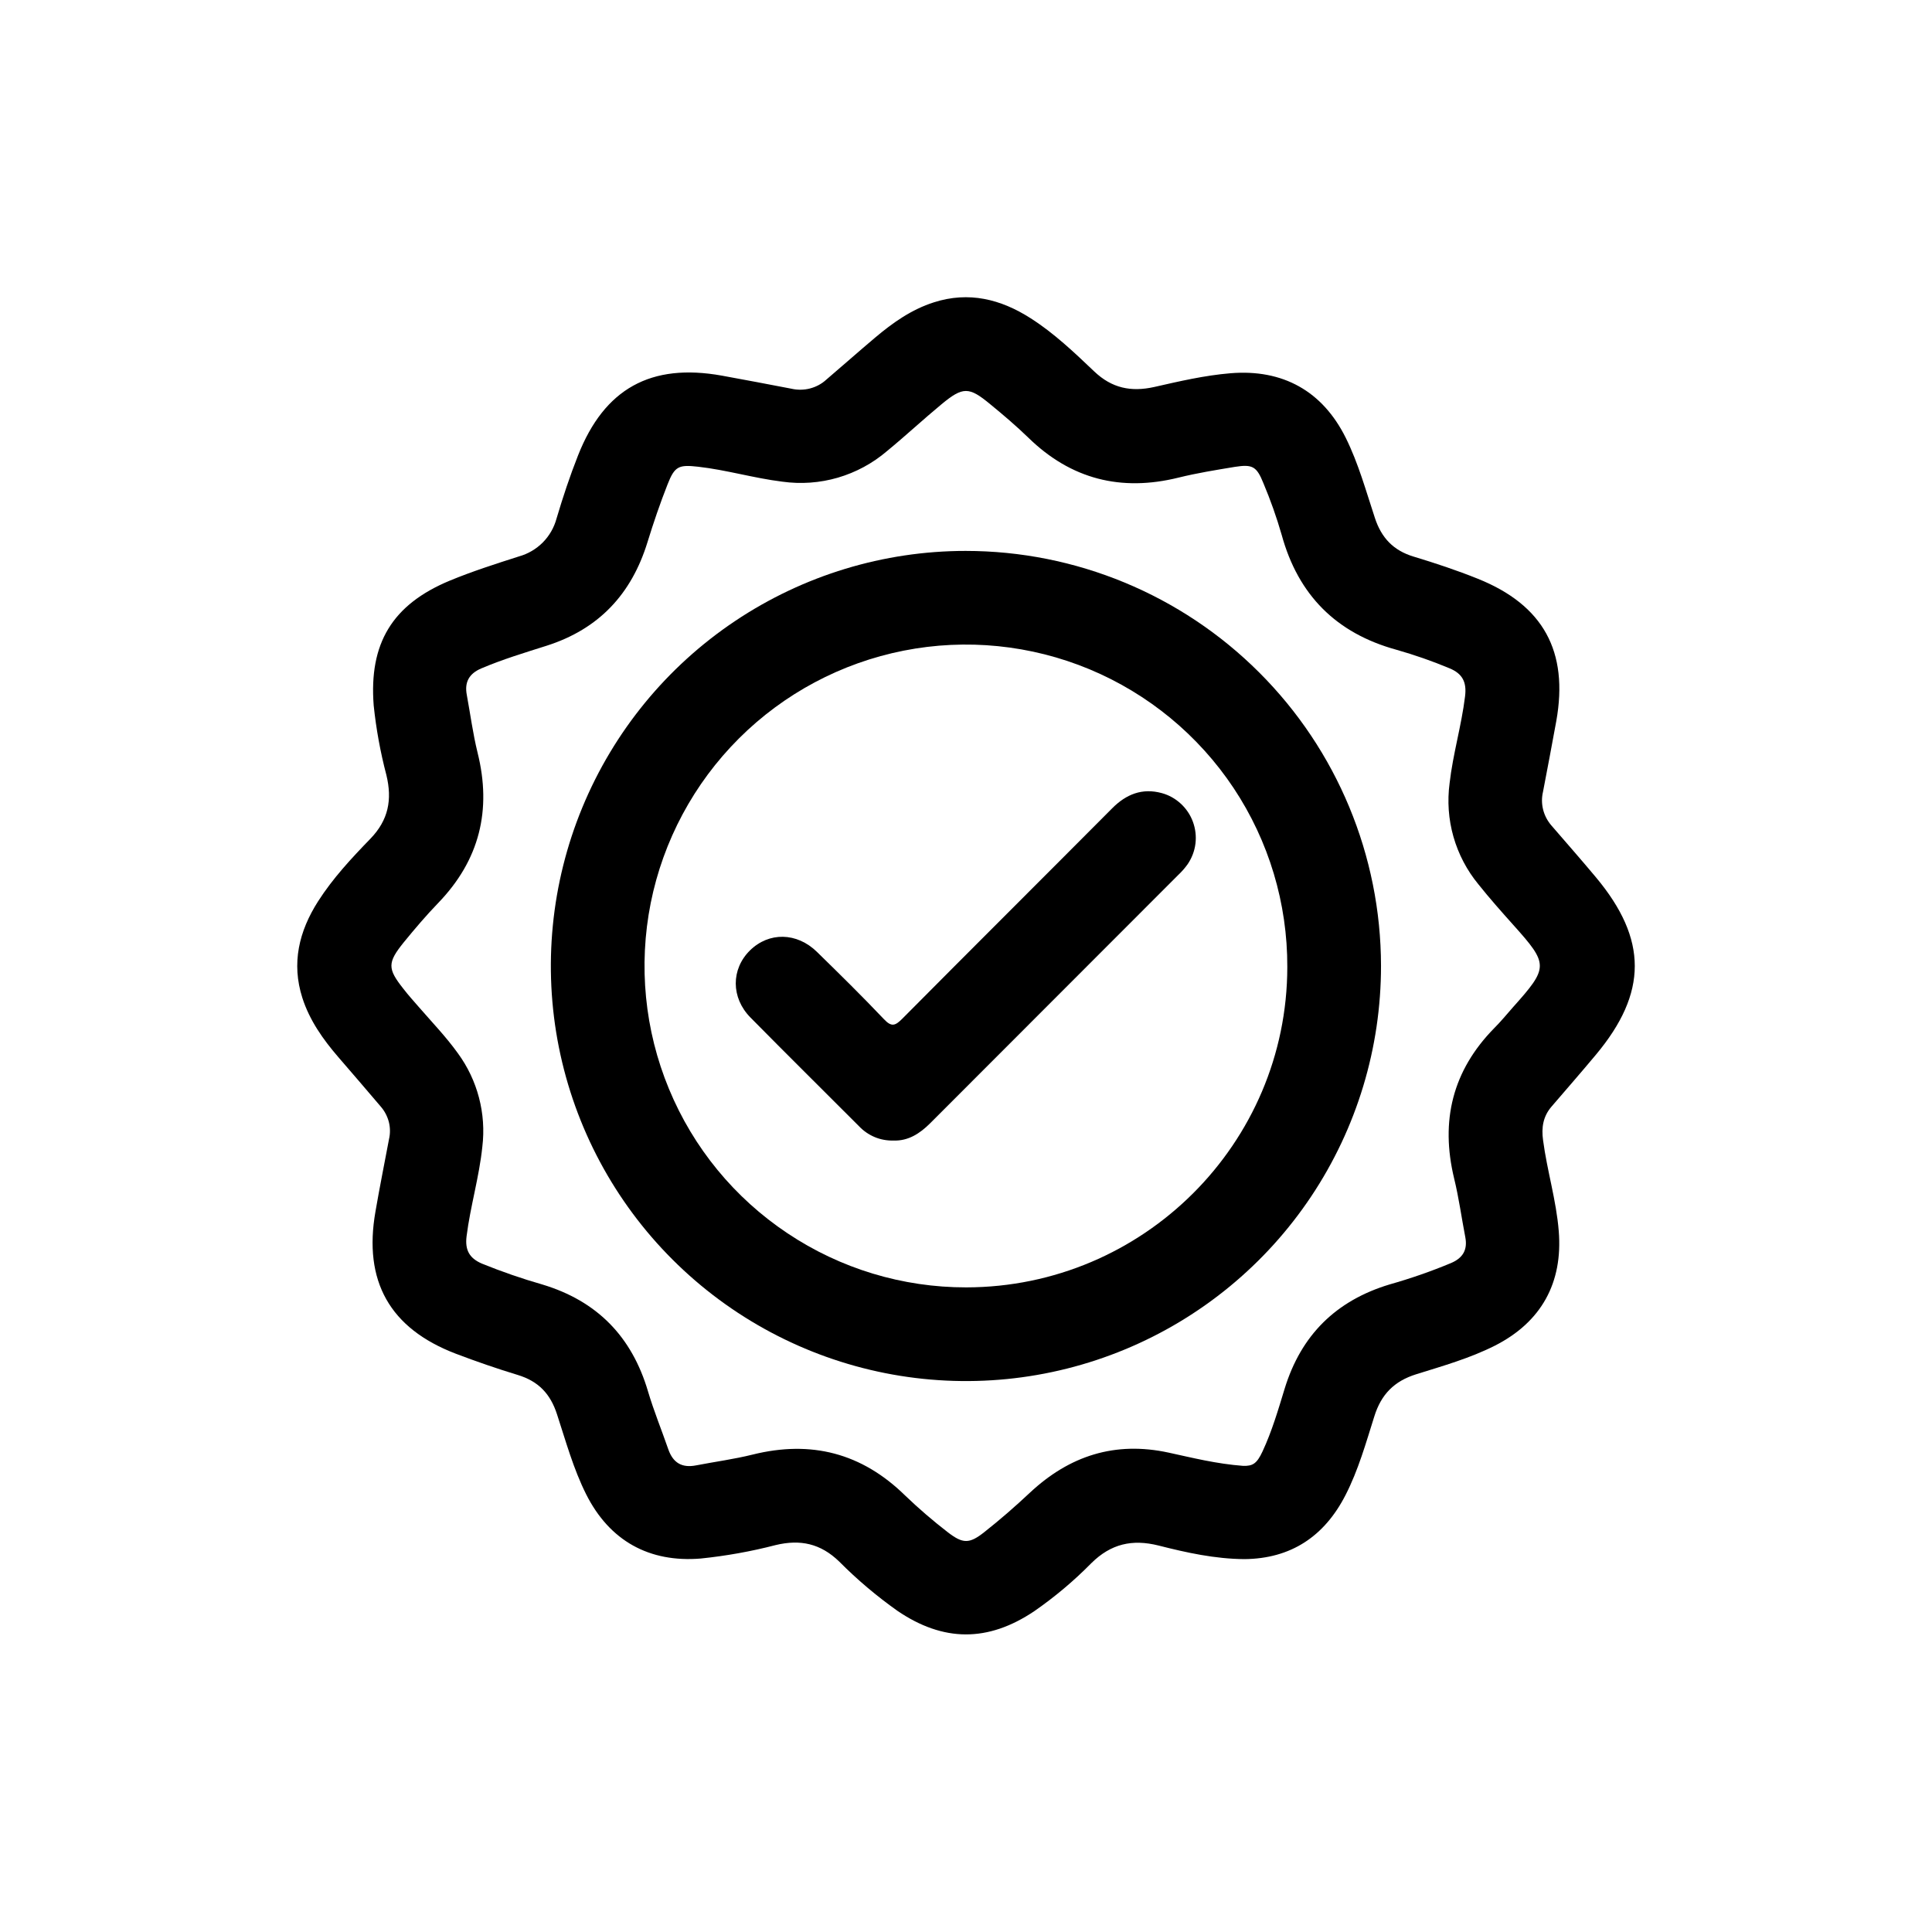 <svg width="26" height="26" viewBox="0 0 26 26" fill="none" xmlns="http://www.w3.org/2000/svg">
<g clip-path="url(#clip0_1677_7034)">
<path d="M21.477 14.194C22.174 13.36 22.175 12.641 21.477 11.806C21.281 11.571 21.079 11.342 20.879 11.11C20.826 11.049 20.787 10.976 20.767 10.897C20.747 10.818 20.746 10.736 20.765 10.656C20.825 10.339 20.887 10.021 20.944 9.703C21.111 8.767 20.77 8.143 19.889 7.789C19.606 7.675 19.316 7.579 19.022 7.49C18.752 7.408 18.591 7.239 18.503 6.971C18.383 6.608 18.282 6.238 18.111 5.893C17.798 5.262 17.262 4.965 16.559 5.023C16.21 5.052 15.872 5.131 15.533 5.208C15.222 5.277 14.963 5.225 14.725 4.998C14.456 4.742 14.185 4.484 13.87 4.283C13.467 4.025 13.037 3.919 12.57 4.068C12.267 4.164 12.013 4.344 11.774 4.546C11.554 4.732 11.338 4.923 11.119 5.11C11.057 5.167 10.981 5.207 10.9 5.228C10.818 5.249 10.732 5.25 10.65 5.231C10.339 5.171 10.027 5.112 9.714 5.055C8.761 4.884 8.134 5.228 7.779 6.129C7.669 6.407 7.575 6.691 7.49 6.977C7.457 7.099 7.394 7.21 7.305 7.3C7.216 7.389 7.106 7.454 6.984 7.488C6.671 7.588 6.358 7.688 6.053 7.814C5.276 8.137 4.964 8.662 5.029 9.494C5.062 9.81 5.119 10.123 5.2 10.431C5.28 10.762 5.228 11.036 4.984 11.288C4.73 11.55 4.48 11.818 4.281 12.129C4.023 12.533 3.92 12.963 4.069 13.429C4.166 13.731 4.346 13.986 4.551 14.224C4.744 14.448 4.936 14.67 5.125 14.893C5.177 14.953 5.213 15.023 5.233 15.099C5.252 15.175 5.253 15.255 5.235 15.331C5.174 15.655 5.109 15.978 5.053 16.303C4.888 17.241 5.245 17.878 6.135 18.218C6.409 18.322 6.686 18.418 6.966 18.503C7.247 18.588 7.407 18.758 7.496 19.033C7.615 19.396 7.716 19.767 7.889 20.111C8.204 20.737 8.739 21.031 9.43 20.974C9.77 20.939 10.107 20.879 10.438 20.793C10.771 20.713 11.043 20.772 11.294 21.015C11.535 21.258 11.797 21.479 12.076 21.677C12.695 22.099 13.296 22.101 13.918 21.683C14.195 21.491 14.453 21.274 14.689 21.034C14.95 20.777 15.236 20.71 15.591 20.799C15.968 20.895 16.35 20.979 16.747 20.982C17.372 20.976 17.822 20.677 18.107 20.121C18.28 19.784 18.382 19.419 18.495 19.061C18.587 18.766 18.761 18.587 19.059 18.494C19.418 18.382 19.781 18.279 20.118 18.109C20.744 17.791 21.033 17.262 20.977 16.568C20.944 16.153 20.82 15.756 20.766 15.345C20.742 15.175 20.766 15.024 20.88 14.892C21.08 14.659 21.281 14.429 21.477 14.194ZM20.361 13.555C20.277 13.651 20.197 13.748 20.109 13.836C19.547 14.408 19.382 15.083 19.569 15.859C19.633 16.12 19.669 16.389 19.72 16.653C19.751 16.82 19.686 16.929 19.531 16.996C19.261 17.109 18.984 17.205 18.702 17.285C17.98 17.502 17.509 17.967 17.288 18.689C17.201 18.974 17.117 19.262 16.99 19.534C16.913 19.699 16.858 19.73 16.73 19.727C16.371 19.7 16.05 19.619 15.728 19.549C15.006 19.392 14.393 19.59 13.86 20.088C13.663 20.273 13.459 20.451 13.247 20.618C13.044 20.779 12.958 20.777 12.752 20.618C12.553 20.464 12.362 20.3 12.18 20.125C11.598 19.555 10.917 19.379 10.129 19.575C9.88 19.637 9.623 19.671 9.37 19.72C9.178 19.758 9.058 19.687 8.994 19.505C8.904 19.245 8.799 18.989 8.721 18.726C8.504 17.989 8.037 17.508 7.298 17.286C7.022 17.207 6.751 17.113 6.485 17.005C6.315 16.932 6.256 16.82 6.279 16.637C6.33 16.232 6.449 15.84 6.491 15.433C6.545 14.986 6.427 14.536 6.161 14.173C6.003 13.953 5.815 13.758 5.639 13.555C5.568 13.473 5.494 13.392 5.429 13.307C5.214 13.036 5.212 12.956 5.434 12.681C5.582 12.5 5.734 12.321 5.897 12.152C6.455 11.574 6.619 10.9 6.427 10.129C6.364 9.874 6.33 9.611 6.282 9.352C6.249 9.18 6.313 9.066 6.475 8.996C6.764 8.873 7.06 8.784 7.356 8.69C8.059 8.466 8.498 7.995 8.713 7.298C8.794 7.035 8.883 6.774 8.984 6.518C9.08 6.272 9.136 6.252 9.395 6.281C9.777 6.324 10.146 6.435 10.528 6.482C10.778 6.517 11.033 6.499 11.276 6.428C11.518 6.357 11.743 6.236 11.935 6.072C12.186 5.866 12.423 5.645 12.672 5.439C12.959 5.202 13.04 5.203 13.325 5.439C13.501 5.583 13.676 5.732 13.839 5.89C14.414 6.451 15.088 6.618 15.858 6.428C16.108 6.366 16.364 6.325 16.618 6.283C16.855 6.246 16.911 6.275 17.003 6.504C17.098 6.73 17.18 6.961 17.248 7.197C17.47 8.007 17.981 8.521 18.792 8.744C19.034 8.813 19.271 8.895 19.503 8.992C19.683 9.065 19.74 9.181 19.716 9.372C19.668 9.765 19.553 10.146 19.508 10.54C19.476 10.781 19.493 11.026 19.56 11.261C19.627 11.495 19.741 11.713 19.896 11.901C20.045 12.088 20.205 12.268 20.365 12.447C20.842 12.979 20.842 13.017 20.361 13.555V13.555Z" fill="black"/>
<path d="M12.995 7.414C11.891 7.414 10.811 7.743 9.893 8.357C8.974 8.972 8.259 9.845 7.837 10.866C7.415 11.887 7.305 13.01 7.521 14.093C7.738 15.177 8.27 16.172 9.052 16.952C9.834 17.733 10.83 18.264 11.913 18.479C12.997 18.694 14.12 18.583 15.141 18.159C16.161 17.736 17.033 17.019 17.646 16.1C18.259 15.181 18.586 14.101 18.585 12.996C18.583 11.515 17.993 10.095 16.945 9.049C15.897 8.002 14.476 7.414 12.995 7.414ZM13.003 17.325C12.147 17.326 11.31 17.073 10.598 16.597C9.885 16.122 9.33 15.446 9.003 14.655C8.675 13.864 8.59 12.993 8.757 12.153C8.925 11.314 9.338 10.543 9.944 9.938C10.55 9.333 11.322 8.922 12.162 8.756C13.002 8.59 13.872 8.678 14.663 9.007C15.453 9.337 16.128 9.893 16.602 10.606C17.076 11.32 17.327 12.157 17.324 13.014C17.322 15.389 15.386 17.322 13.003 17.325V17.325Z" fill="black"/>
<path d="M12.024 15.349C11.938 15.351 11.852 15.336 11.773 15.303C11.694 15.27 11.622 15.221 11.563 15.159C11.075 14.67 10.584 14.185 10.099 13.693C9.836 13.426 9.838 13.042 10.092 12.791C10.347 12.54 10.723 12.545 10.994 12.81C11.299 13.108 11.603 13.407 11.897 13.717C11.999 13.825 12.049 13.803 12.142 13.71C13.081 12.764 14.026 11.824 14.966 10.879C15.156 10.687 15.373 10.602 15.634 10.673C15.73 10.699 15.818 10.748 15.891 10.816C15.964 10.883 16.02 10.967 16.054 11.06C16.088 11.153 16.1 11.253 16.088 11.352C16.076 11.451 16.04 11.545 15.985 11.627C15.947 11.681 15.903 11.731 15.855 11.776C14.744 12.889 13.632 14.002 12.519 15.115C12.378 15.256 12.222 15.356 12.024 15.349Z" fill="black"/>
</g>
<defs>
<clipPath id="clip0_1677_7034">
<rect width="26" height="26" fill="white"/>
</clipPath>
</defs>
</svg>
